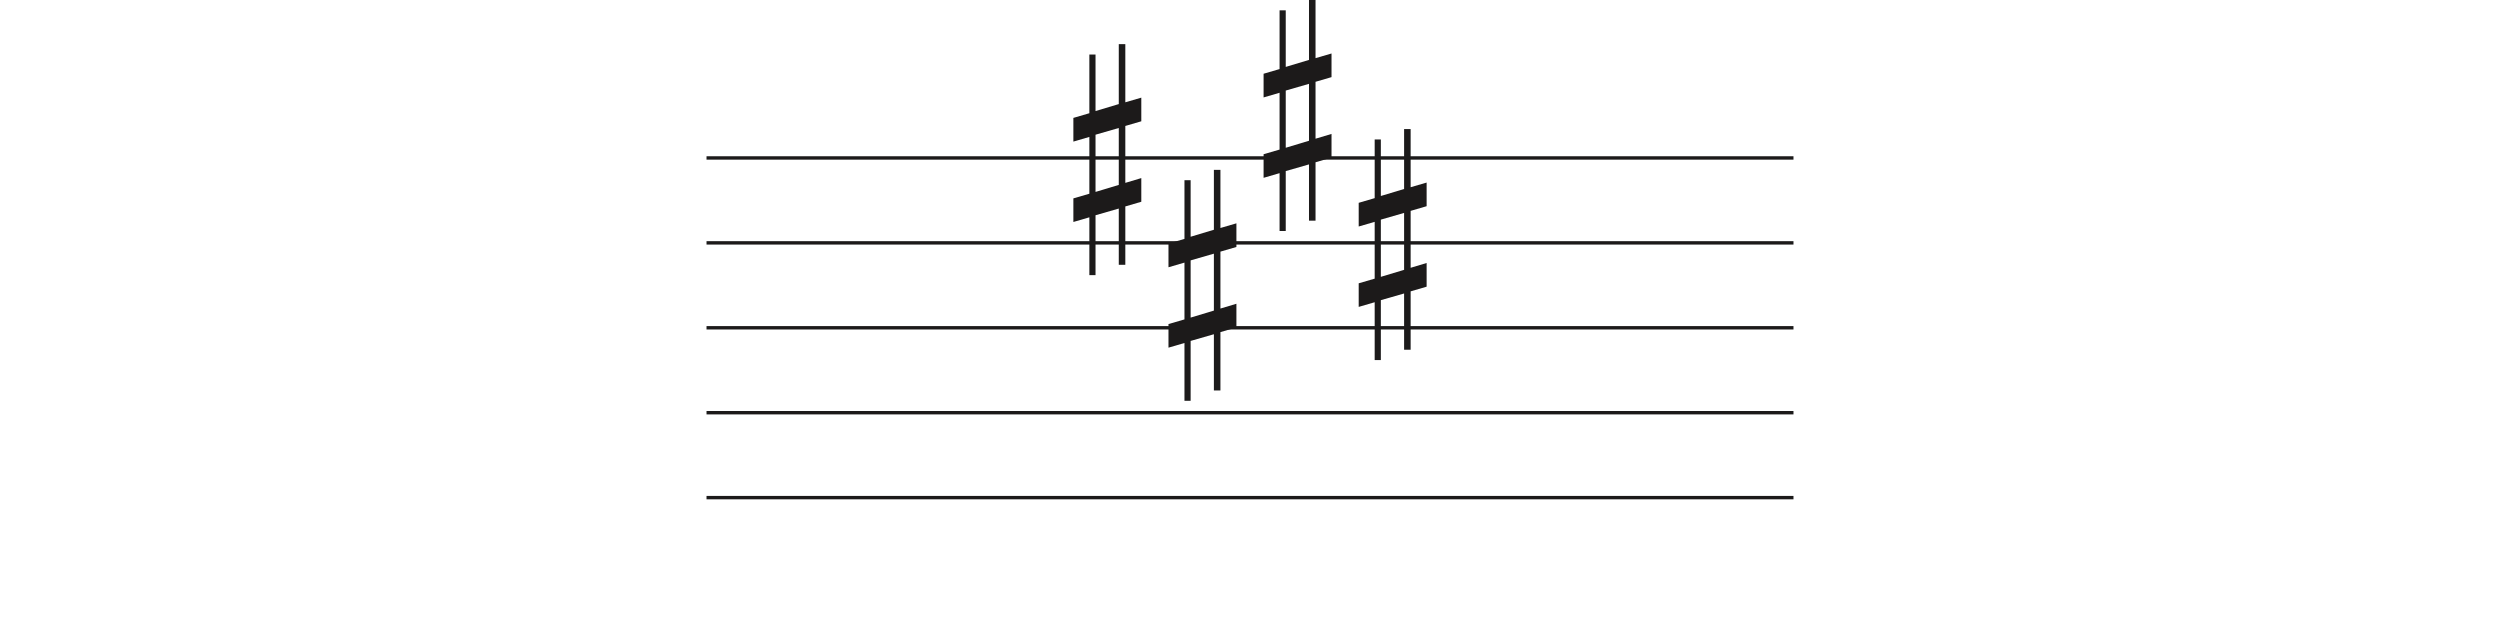 <svg width="736" height="184" viewBox="0 0 736 184" fill="none" xmlns="http://www.w3.org/2000/svg">
<line x1="208" y1="46.5" x2="528" y2="46.5" stroke="#1C1A1A"/>
<line x1="208" y1="71.5" x2="528" y2="71.5" stroke="#1C1A1A"/>
<line x1="208" y1="96.5" x2="528" y2="96.5" stroke="#1C1A1A"/>
<line x1="208" y1="121.5" x2="528" y2="121.5" stroke="#1C1A1A"/>
<line x1="208" y1="146.5" x2="528" y2="146.5" stroke="#1C1A1A"/>
<path d="M322.523 56.501V39.658L329.368 37.682V54.438L322.523 56.501ZM336 52.426L331.294 53.837V37.081L336 35.706V28.746L331.294 30.12V13H329.368V30.64L322.523 32.698V16.05H320.706V33.332L316 34.71V41.685L320.706 40.31V57.034L316 58.405V65.351L320.706 63.976V81H322.523V63.368L329.368 61.398V77.96H331.294V60.775L336 59.397V52.426Z" fill="#1C1A1A"/>
<path d="M350.523 93.501V76.659L357.368 74.682V91.438L350.523 93.501ZM364 89.426L359.294 90.837V74.081L364 72.706V65.746L359.294 67.12V50H357.368V67.64L350.523 69.698V53.05H348.706V70.332L344 71.71V78.685L348.706 77.31V94.034L344 95.405V102.351L348.706 100.976V118H350.523V100.368L357.368 98.398V114.96H359.294V97.775L364 96.397V89.426Z" fill="#1C1A1A"/>
<path d="M378.523 43.501V26.659L385.368 24.682V41.438L378.523 43.501ZM392 39.426L387.294 40.837V24.081L392 22.706V15.746L387.294 17.12V0H385.368V17.64L378.523 19.698V3.05H376.706V20.332L372 21.71V28.685L376.706 27.31V44.034L372 45.405V52.351L376.706 50.976V68H378.523V50.368L385.368 48.398V64.96H387.294V47.775L392 46.397V39.426Z" fill="#1C1A1A"/>
<path d="M406.523 81.501V64.659L413.368 62.682V79.438L406.523 81.501ZM420 77.426L415.294 78.837V62.081L420 60.706V53.746L415.294 55.12V38H413.368V55.64L406.523 57.698V41.05H404.706V58.332L400 59.71V66.685L404.706 65.31V82.034L400 83.405V90.351L404.706 88.976V106H406.523V88.368L413.368 86.398V102.96H415.294V85.775L420 84.397V77.426Z" fill="#1C1A1A"/>
</svg>
